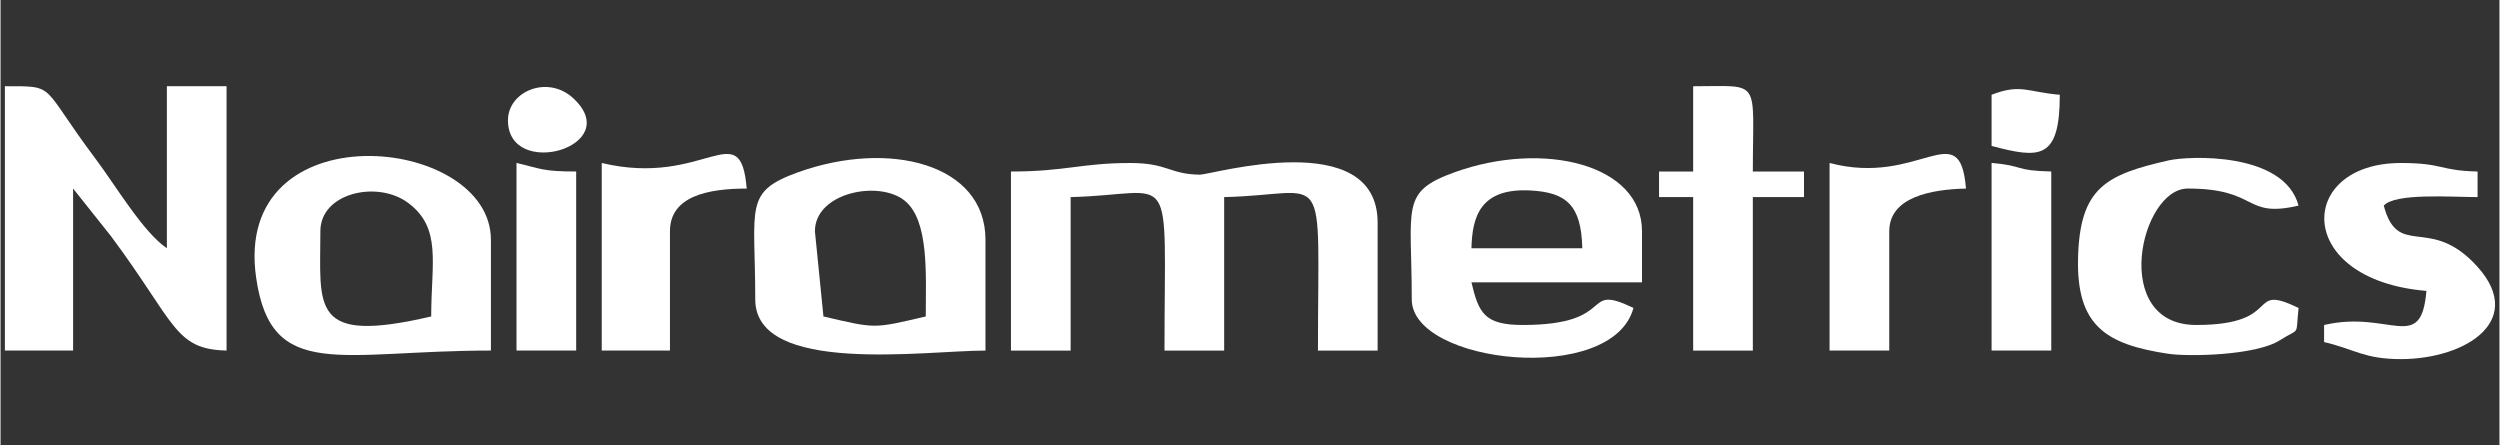 <?xml version="1.0" encoding="UTF-8"?>
<!DOCTYPE svg PUBLIC "-//W3C//DTD SVG 1.1//EN" "http://www.w3.org/Graphics/SVG/1.1/DTD/svg11.dtd">
<!-- Creator: CorelDRAW 2019 (64-Bit) -->
<svg xmlns="http://www.w3.org/2000/svg" xml:space="preserve" width="6.291in" height="1.12in" version="1.1" style="shape-rendering:geometricPrecision; text-rendering:geometricPrecision; image-rendering:optimizeQuality; fill-rule:evenodd; clip-rule:evenodd"
viewBox="0 0 994.95 177.21"
 xmlns:xlink="http://www.w3.org/1999/xlink">
 <rect x="0" y="0" width="994.95" height="177.21" fill="#333333" stroke="none"/>
 <defs>
  <style type="text/css">
   <![CDATA[
    .fil0 {fill:none}
    .fil1 {fill:white}
   ]]>
  </style>
 </defs>
 <g id="Layer_x0020_1">
  <g id="_2441582872752">
   <polygon class="fil0" points="-0,0 994.95,0 994.95,177.21 -0,177.21 "/>
   <g>
    <path class="fil1" d="M28.89 75.07l15.04 18.9c25.81,34.67 25.25,45.13 46.06,45.6l0 -105.24 -23.76 0 0 64.5c-9.4,-6.29 -20.24,-24.74 -28.61,-35.89 -22.14,-29.49 -15.03,-28.61 -35.89,-28.61l0 105.24 27.16 0 0 -64.5 0 0z"/>
    <path class="fil1" d="M426.09 78.47c42.39,-1.02 37.34,-14.99 37.34,61.11l23.76 0 0 -61.11c42.34,-0.94 37.34,-15.18 37.34,61.11l23.76 0 0 -50.92c0,-38.69 -66.36,-19.04 -70.79,-19.11 -12.21,-0.19 -12.73,-4.65 -27.67,-4.65 -19.48,0 -25.77,3.39 -47.53,3.39l0 71.29 23.76 0 0 -61.11 -0 0z"/>
    <path class="fil1" d="M585.65 98.84c0.28,-12.49 3.46,-24.02 23.36,-23.01 14.37,0.73 20.39,5.79 20.77,23.01l-44.13 0 0 0zm20.37 30.55c-15.08,0 -17.51,-4.68 -20.37,-16.97l67.9 0 0 -20.37c0,-26.64 -39.21,-36.15 -74.45,-23.52 -21.93,7.86 -17.22,13.54 -17.22,50.68 0,25.71 79.97,34.48 88.27,3.39 -21.34,-10.24 -5.58,6.79 -44.13,6.79l0 0z"/>
    <path class="fil1" d="M324.25 92.05c0,-15.32 25.34,-20.46 35.69,-12.19 9.86,7.88 8.44,29.64 8.44,46.14 -21.05,4.9 -19.69,4.9 -40.74,0l-3.4 -33.95 0 0zm-23.76 27.16c0,30.28 67.73,20.37 91.66,20.37l0 -44.13c0,-30.32 -38.47,-39.8 -74.44,-26.92 -21.93,7.86 -17.22,13.54 -17.22,50.68l-0 0z"/>
    <path class="fil1" d="M127.34 92.05c0,-15.29 22.7,-20.32 34.85,-11.34 13.59,10.04 9.28,23.8 9.28,45.29 -48.45,11.29 -44.13,-3.45 -44.13,-33.95l0 0zm67.9 3.39c0,-41.93 -103.13,-51.95 -93.47,15.14 5.99,41.57 33.52,28.99 93.47,28.99l0 -44.13z"/>
    <path class="fil1" d="M914.96 122.6c-21.12,-10.13 -5.32,6.79 -40.74,6.79 -34.44,0 -22.27,-54.32 -3.39,-54.32 28.51,0 22.01,11.94 44.13,6.79 -5.75,-21.53 -43.83,-19.79 -51.67,-18.01 -25.07,5.68 -35.39,10.9 -36.12,38.69 -0.71,27.05 10.93,34.57 35.88,38.31 8.12,1.22 34.89,0.71 44.44,-5.36 8.41,-5.35 6.19,-1.07 7.48,-12.89l0 -0z"/>
    <path class="fil1" d="M948.9 81.86c4.51,-5.09 26.83,-3.39 37.34,-3.39l0 -10.18c-15.35,-0.34 -13.49,-3.39 -30.55,-3.39 -41.62,0 -42.84,46.51 10.18,50.92 -2.1,25.24 -14.57,7.48 -40.74,13.58l0 6.79c12.15,2.83 15.95,6.79 30.55,6.79 26.36,0 51.4,-16.1 28.61,-38.79 -17.87,-17.8 -29.85,-1.52 -35.4,-22.31l0 -0z"/>
    <path class="fil1" d="M660.34 78.47l13.58 0 0 61.11 23.76 0 0 -61.11 20.37 0 0 -10.18 -20.37 0c0,-37.5 3.7,-33.95 -23.76,-33.95l0 33.95 -13.58 0 0 10.18z"/>
    <path class="fil1" d="M266.53 92.05c0,-14.11 15.49,-16.97 30.55,-16.97 -2.49,-29.87 -16.62,-0.35 -57.71,-10.19l0 74.69 27.16 0 0 -47.53 0 -0z"/>
    <path class="fil1" d="M752 92.05c0,-13.59 16.72,-16.67 30.55,-16.97 -2.47,-29.71 -18.37,-0.65 -54.32,-10.19l0 74.69 23.76 0 0 -47.53 0 -0z"/>
    <path class="fil1" d="M792.74 139.57l23.76 0 0 -71.29c-14.92,-0.33 -10.58,-2.3 -23.76,-3.4l0 74.69 0 0z"/>
    <path class="fil1" d="M205.43 139.57l23.76 0 0 -71.29c-13.4,0 -13.78,-1.07 -23.76,-3.4l0 74.69 0 0z"/>
    <path class="fil1" d="M202.03 47.91c0,23.92 47.06,10.47 25.88,-8.9 -10.13,-9.26 -25.88,-2.67 -25.88,8.9z"/>
    <path class="fil1" d="M792.74 37.73l0 20.37c19.06,5.05 27.16,5.73 27.16,-20.37 -12.87,-1.07 -15.57,-4.5 -27.16,0z"/>
   </g>
  </g>
 </g>
</svg>
